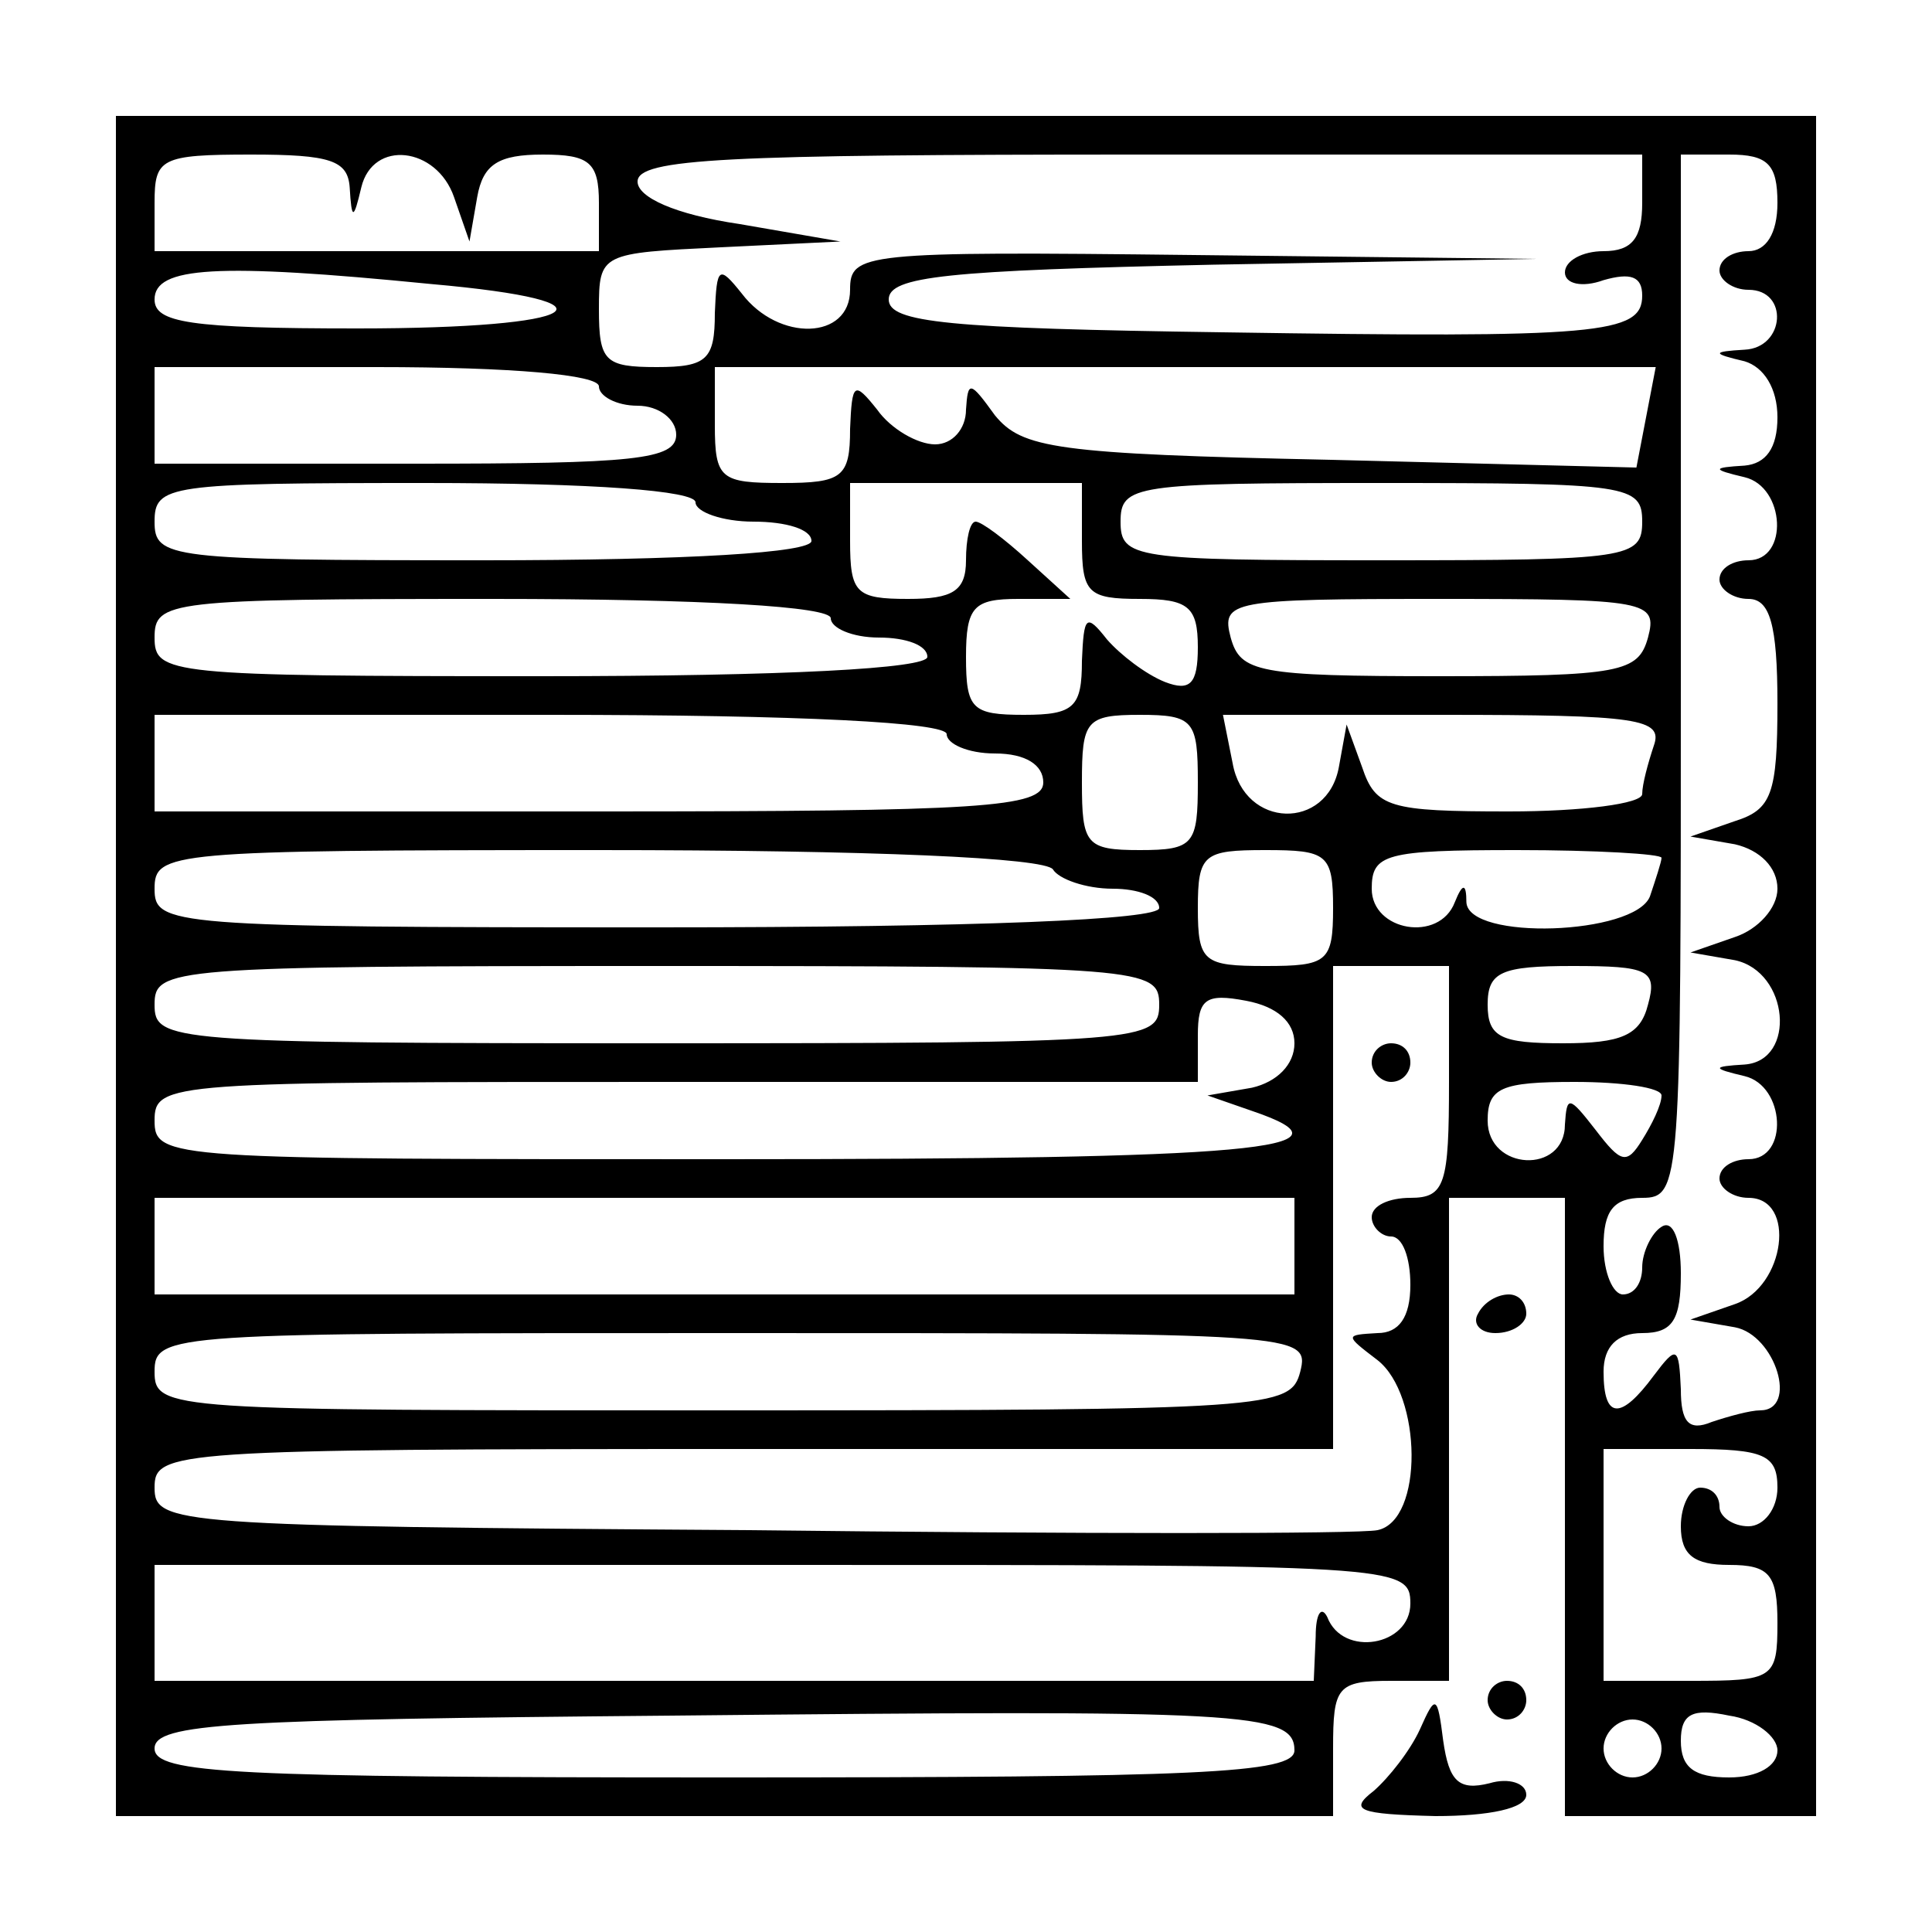 <?xml version="1.0" standalone="no"?>
<!DOCTYPE svg PUBLIC "-//W3C//DTD SVG 20010904//EN"
 "http://www.w3.org/TR/2001/REC-SVG-20010904/DTD/svg10.dtd">
<svg version="1.0" xmlns="http://www.w3.org/2000/svg"
 width="100pt" height="100pt" viewBox="0 0 100 100"
 preserveAspectRatio="xMidYMid meet">
<g transform="translate(0,100) scale(0.1,-0.1)"
fill="#000000" stroke="none">
<path d="M60 500 l0 -440 315 0 315 0 0 35 c0 32 2 35 30 35 l30 0 0 125 0
125 30 0 30 0 0 -160 0 -160 65 0 65 0 0 440 0 440 -440 0 -440 0 0 -440z
m121 403 c1 -17 2 -17 6 0 6 25 39 21 48 -5 l8 -23 4 23 c3 17 11 22 34 22 24
0 29 -4 29 -25 l0 -25 -115 0 -115 0 0 25 c0 23 3 25 50 25 41 0 50 -3 51 -17z
m669 -8 c0 -18 -5 -25 -20 -25 -11 0 -20 -5 -20 -11 0 -6 9 -8 20 -4 14 4 20
2 20 -8 0 -20 -22 -22 -217 -19 -142 2 -173 5 -173 17 0 12 30 15 168 18 l167
3 -177 2 c-172 2 -178 1 -178 -18 0 -26 -37 -27 -56 -2 -12 15 -13 14 -14 -10
0 -24 -4 -28 -30 -28 -27 0 -30 3 -30 30 0 29 1 29 63 32 l62 3 -52 9 c-34 5
-53 14 -53 22 0 12 46 14 260 14 l260 0 0 -25z m70 0 c0 -16 -6 -25 -15 -25
-8 0 -15 -4 -15 -10 0 -5 7 -10 15 -10 21 0 19 -30 -2 -31 -17 -1 -17 -2 0 -6
10 -3 17 -14 17 -29 0 -16 -6 -24 -17 -25 -17 -1 -17 -2 0 -6 21 -5 23 -43 2
-43 -8 0 -15 -4 -15 -10 0 -5 7 -10 15 -10 11 0 15 -13 15 -54 0 -47 -3 -55
-22 -61 l-23 -8 23 -4 c13 -3 22 -12 22 -23 0 -10 -10 -21 -22 -25 l-23 -8 23
-4 c28 -6 32 -52 5 -54 -17 -1 -17 -2 0 -6 21 -5 23 -43 2 -43 -8 0 -15 -4
-15 -10 0 -5 7 -10 15 -10 25 0 19 -46 -7 -55 l-23 -8 23 -4 c21 -4 33 -43 13
-43 -5 0 -16 -3 -25 -6 -12 -5 -16 0 -16 17 -1 22 -2 23 -14 7 -17 -23 -26
-23 -26 2 0 13 7 20 20 20 16 0 20 7 20 31 0 17 -4 28 -10 24 -5 -3 -10 -13
-10 -21 0 -8 -4 -14 -10 -14 -5 0 -10 11 -10 25 0 18 5 25 20 25 20 0 20 7 20
270 l0 270 25 0 c20 0 25 -5 25 -25z m-697 -42 c102 -9 80 -23 -38 -23 -87 0
-105 3 -105 15 0 17 32 19 143 8z m87 -53 c0 -5 9 -10 20 -10 11 0 20 -7 20
-15 0 -13 -22 -15 -135 -15 l-135 0 0 25 0 25 115 0 c70 0 115 -4 115 -10z
m542 -16 l-5 -26 -158 4 c-143 3 -160 6 -174 23 -13 18 -14 18 -15 3 0 -10 -7
-18 -16 -18 -9 0 -23 8 -30 18 -12 15 -13 14 -14 -10 0 -25 -4 -28 -35 -28
-32 0 -35 2 -35 30 l0 30 244 0 243 0 -5 -26z m-492 -44 c0 -5 14 -10 30 -10
17 0 30 -4 30 -10 0 -6 -63 -10 -170 -10 -163 0 -170 1 -170 20 0 19 7 20 140
20 87 0 140 -4 140 -10z m200 -20 c0 -27 3 -30 30 -30 25 0 30 -4 30 -25 0
-19 -4 -23 -17 -18 -10 4 -23 14 -30 22 -11 14 -12 12 -13 -11 0 -24 -4 -28
-30 -28 -27 0 -30 3 -30 30 0 26 4 30 27 30 l27 0 -22 20 c-12 11 -24 20 -27
20 -3 0 -5 -9 -5 -20 0 -16 -7 -20 -30 -20 -27 0 -30 3 -30 30 l0 30 60 0 60
0 0 -30z m290 10 c0 -19 -7 -20 -135 -20 -128 0 -135 1 -135 20 0 19 7 20 135
20 128 0 135 -1 135 -20z m-420 -50 c0 -5 11 -10 25 -10 14 0 25 -4 25 -10 0
-6 -73 -10 -200 -10 -193 0 -200 1 -200 20 0 19 7 20 175 20 110 0 175 -4 175
-10z m423 -10 c-5 -18 -14 -20 -108 -20 -94 0 -103 2 -108 20 -5 19 0 20 108
20 108 0 113 -1 108 -20z m-363 -50 c0 -5 11 -10 25 -10 16 0 25 -6 25 -15 0
-13 -32 -15 -230 -15 l-230 0 0 25 0 25 205 0 c130 0 205 -4 205 -10z m130
-25 c0 -32 -2 -35 -30 -35 -28 0 -30 3 -30 35 0 32 2 35 30 35 28 0 30 -3 30
-35z m236 19 c-3 -9 -6 -20 -6 -25 0 -5 -31 -9 -69 -9 -62 0 -69 2 -76 23 l-8
22 -4 -22 c-6 -33 -49 -32 -55 2 l-5 25 114 0 c101 0 114 -2 109 -16z m-311
-64 c3 -5 17 -10 31 -10 13 0 24 -4 24 -10 0 -6 -93 -10 -260 -10 -253 0 -260
1 -260 20 0 19 7 20 229 20 143 0 232 -4 236 -10z m145 -20 c0 -28 -3 -30 -35
-30 -32 0 -35 2 -35 30 0 28 3 30 35 30 32 0 35 -2 35 -30z m170 26 c0 -2 -3
-11 -6 -20 -8 -20 -94 -23 -95 -3 0 10 -2 10 -6 0 -8 -21 -43 -15 -43 7 0 18
7 20 75 20 41 0 75 -2 75 -4z m-260 -76 c0 -19 -7 -20 -260 -20 -253 0 -260 1
-260 20 0 19 7 20 260 20 253 0 260 -1 260 -20z m150 -40 c0 -53 -2 -60 -20
-60 -11 0 -20 -4 -20 -10 0 -5 5 -10 10 -10 6 0 10 -11 10 -25 0 -17 -6 -25
-17 -25 -17 -1 -17 -1 0 -14 23 -18 24 -83 0 -88 -9 -2 -155 -2 -325 0 -299 2
-308 3 -308 22 0 19 8 20 305 20 l305 0 0 125 0 125 30 0 30 0 0 -60z m103 40
c-4 -16 -14 -20 -44 -20 -32 0 -39 3 -39 20 0 17 7 20 44 20 39 0 44 -2 39
-20z m-183 -20 c0 -11 -9 -20 -22 -23 l-23 -4 23 -8 c59 -20 0 -25 -273 -25
-288 0 -295 0 -295 20 0 20 7 20 270 20 l270 0 0 24 c0 19 4 22 25 18 16 -3
25 -11 25 -22z m190 -27 c0 -5 -5 -15 -10 -23 -8 -13 -11 -12 -24 5 -14 18
-15 18 -16 3 0 -26 -40 -24 -40 2 0 17 7 20 45 20 25 0 45 -3 45 -7z m-190
-78 l0 -25 -295 0 -295 0 0 25 0 25 295 0 295 0 0 -25z m3 -65 c-5 -19 -14
-20 -299 -20 -287 0 -294 0 -294 20 0 20 7 20 299 20 294 0 299 0 294 -20z
m247 -60 c0 -11 -7 -20 -15 -20 -8 0 -15 5 -15 10 0 6 -4 10 -10 10 -5 0 -10
-9 -10 -20 0 -15 7 -20 25 -20 21 0 25 -5 25 -30 0 -29 -2 -30 -45 -30 l-45 0
0 60 0 60 45 0 c38 0 45 -3 45 -20z m-190 -60 c0 -22 -35 -28 -43 -7 -3 6 -6
2 -6 -10 l-1 -23 -300 0 -300 0 0 30 0 30 325 0 c318 0 325 0 325 -20z m-60
-76 c0 -12 -50 -14 -295 -14 -254 0 -295 2 -295 15 0 13 39 15 268 17 296 3
322 2 322 -18z m250 0 c0 -8 -10 -14 -25 -14 -18 0 -25 5 -25 19 0 14 6 17 25
13 14 -2 25 -11 25 -18z m-60 1 c0 -8 -7 -15 -15 -15 -8 0 -15 7 -15 15 0 8 7
15 15 15 8 0 15 -7 15 -15z"/>
<path d="M710 450 c0 -5 5 -10 10 -10 6 0 10 5 10 10 0 6 -4 10 -10 10 -5 0
-10 -4 -10 -10z"/>
<path d="M765 320 c-3 -5 1 -10 9 -10 9 0 16 5 16 10 0 6 -4 10 -9 10 -6 0
-13 -4 -16 -10z"/>
<path d="M770 120 c0 -5 5 -10 10 -10 6 0 10 5 10 10 0 6 -4 10 -10 10 -5 0
-10 -4 -10 -10z"/>
<path d="M735 105 c-5 -11 -16 -25 -24 -32 -13 -10 -8 -12 32 -13 28 0 47 4
47 11 0 6 -9 9 -19 6 -16 -4 -21 1 -24 22 -3 24 -4 24 -12 6z"/>
</g>
</svg>
